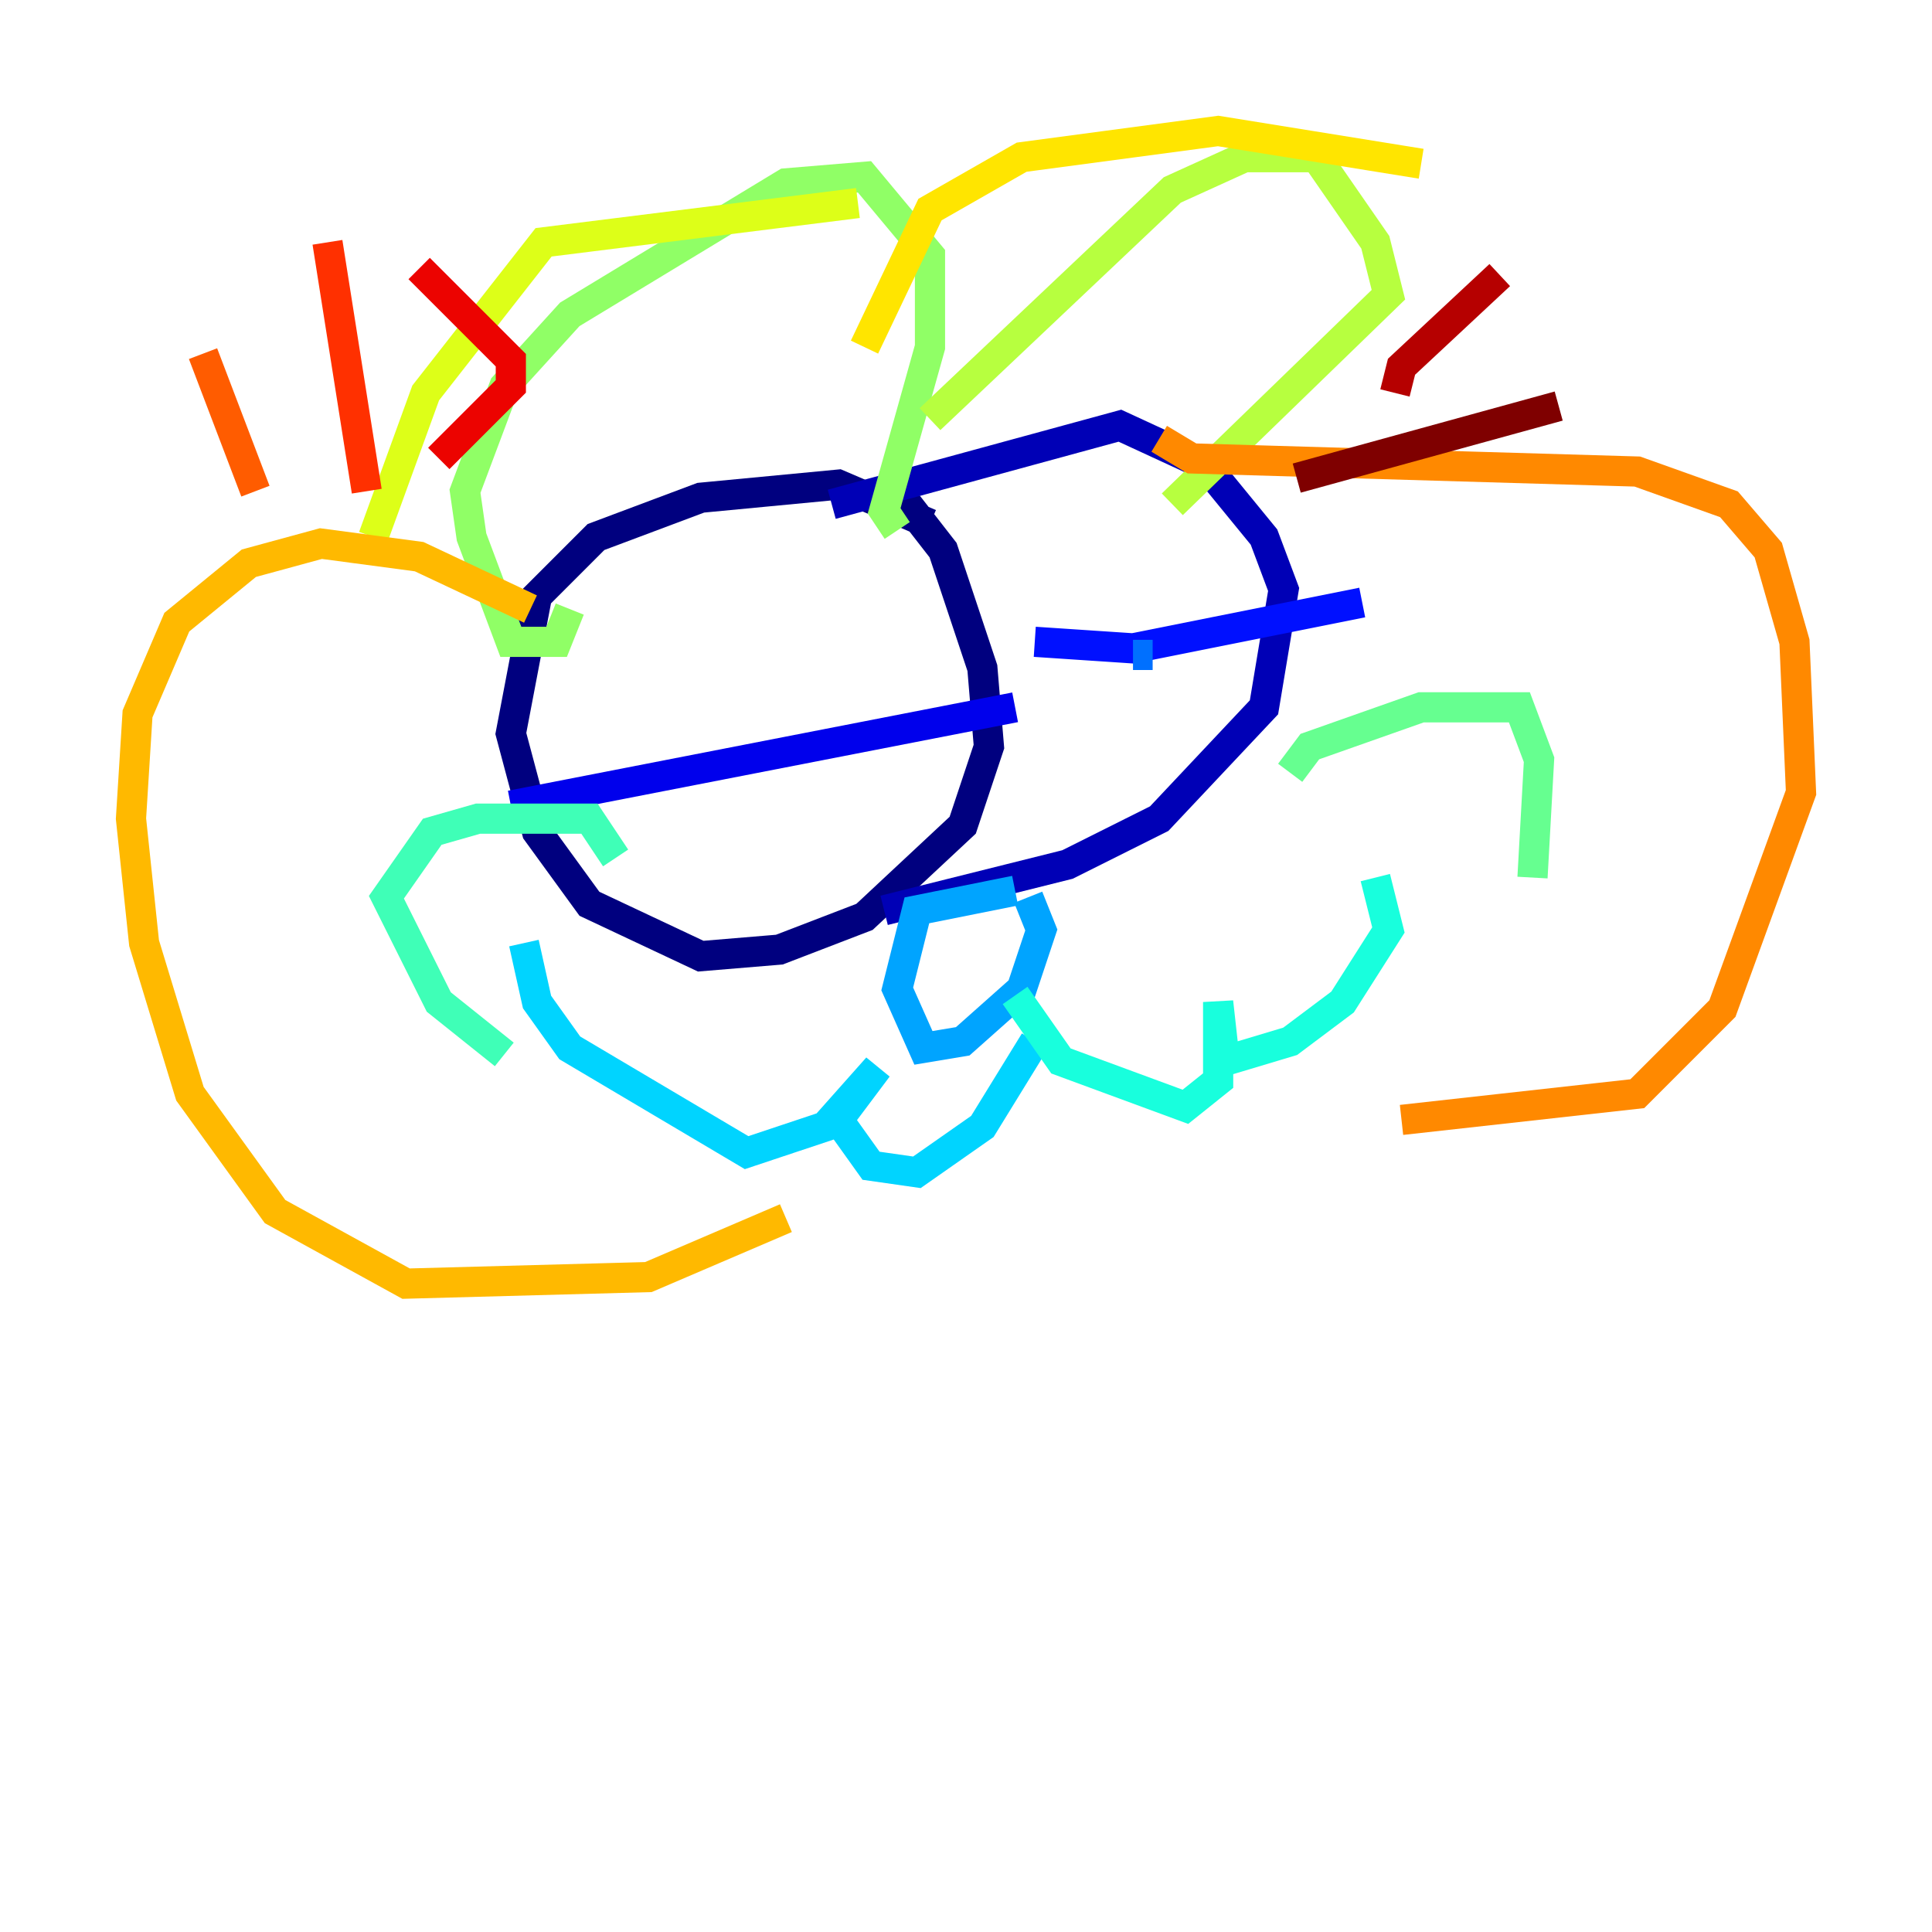 <?xml version="1.0" encoding="utf-8" ?>
<svg baseProfile="tiny" height="128" version="1.2" viewBox="0,0,128,128" width="128" xmlns="http://www.w3.org/2000/svg" xmlns:ev="http://www.w3.org/2001/xml-events" xmlns:xlink="http://www.w3.org/1999/xlink"><defs /><polyline fill="none" points="61.614,34.712 55.539,32.108 46.427,32.976 39.485,35.58 35.58,39.485 33.844,48.597 35.58,55.105 39.051,59.878 46.427,63.349 51.634,62.915 57.275,60.746 63.783,54.671 65.519,49.464 65.085,44.258 62.481,36.447 59.444,32.542" stroke="#00007f" stroke-width="2" /><polyline fill="none" points="55.105,33.41 74.197,28.203 79.837,30.807 83.742,35.58 85.044,39.051 83.742,46.861 76.8,54.237 70.725,57.275 58.576,60.312" stroke="#0000b6" stroke-width="2" /><polyline fill="none" points="33.844,53.37 67.254,46.861" stroke="#0000ec" stroke-width="2" /><polyline fill="none" points="68.556,42.522 75.064,42.956 90.251,39.919" stroke="#0010ff" stroke-width="2" /><polyline fill="none" points="54.237,50.766 54.237,50.766" stroke="#0040ff" stroke-width="2" /><polyline fill="none" points="75.064,43.39 76.366,43.39" stroke="#0070ff" stroke-width="2" /><polyline fill="none" points="67.254,59.01 60.746,60.312 59.444,65.519 61.18,69.424 63.783,68.99 67.688,65.519 68.99,61.614 68.122,59.444" stroke="#00a4ff" stroke-width="2" /><polyline fill="none" points="68.556,68.99 65.085,74.63 60.746,77.668 57.709,77.234 55.539,74.197 58.142,70.725 54.671,74.63 49.464,76.366 37.749,69.424 35.58,66.386 34.712,62.481" stroke="#00d4ff" stroke-width="2" /><polyline fill="none" points="67.254,65.953 70.291,70.291 78.536,73.329 80.705,71.593 80.705,66.386 81.139,70.291 85.478,68.99 88.949,66.386 91.986,61.614 91.119,58.142" stroke="#18ffdd" stroke-width="2" /><polyline fill="none" points="40.786,56.841 39.051,54.237 31.675,54.237 28.637,55.105 25.6,59.444 29.071,66.386 33.41,69.858" stroke="#3fffb7" stroke-width="2" /><polyline fill="none" points="85.478,51.2 86.78,49.464 94.156,46.861 100.664,46.861 101.966,50.332 101.532,58.142" stroke="#66ff90" stroke-width="2" /><polyline fill="none" points="37.749,40.352 36.881,42.522 33.844,42.522 31.241,35.58 30.807,32.542 33.41,25.6 37.749,20.827 52.068,12.149 57.275,11.715 61.614,16.922 61.614,22.997 58.576,33.844 59.444,35.146" stroke="#90ff66" stroke-width="2" /><polyline fill="none" points="61.614,27.77 77.668,12.583 82.441,10.414 87.214,10.414 91.119,16.054 91.986,19.525 77.668,33.41" stroke="#b7ff3f" stroke-width="2" /><polyline fill="none" points="56.841,13.451 36.014,16.054 28.203,26.034 24.732,35.58" stroke="#ddff18" stroke-width="2" /><polyline fill="none" points="94.156,10.848 80.705,8.678 67.688,10.414 61.614,13.885 57.275,22.997" stroke="#ffe500" stroke-width="2" /><polyline fill="none" points="35.146,40.352 27.77,36.881 21.261,36.014 16.488,37.315 11.715,41.22 9.112,47.295 8.678,54.237 9.546,62.481 12.583,72.461 18.224,80.271 26.902,85.044 42.956,84.61 52.068,80.705" stroke="#ffb900" stroke-width="2" /><polyline fill="none" points="76.8,29.071 78.969,30.373 108.475,31.241 114.549,33.41 117.153,36.447 118.888,42.522 119.322,52.502 114.115,66.82 108.475,72.461 92.854,74.197" stroke="#ff8900" stroke-width="2" /><polyline fill="none" points="13.451,23.43 16.922,32.542" stroke="#ff5c00" stroke-width="2" /><polyline fill="none" points="21.695,16.054 24.298,32.542" stroke="#ff3000" stroke-width="2" /><polyline fill="none" points="27.77,17.79 33.844,23.864 33.844,25.6 29.071,30.373" stroke="#ec0300" stroke-width="2" /><polyline fill="none" points="92.42,26.034 92.854,24.298 99.363,18.224" stroke="#b60000" stroke-width="2" /><polyline fill="none" points="85.912,31.675 103.268,26.902" stroke="#7f0000" stroke-width="2" /></svg>